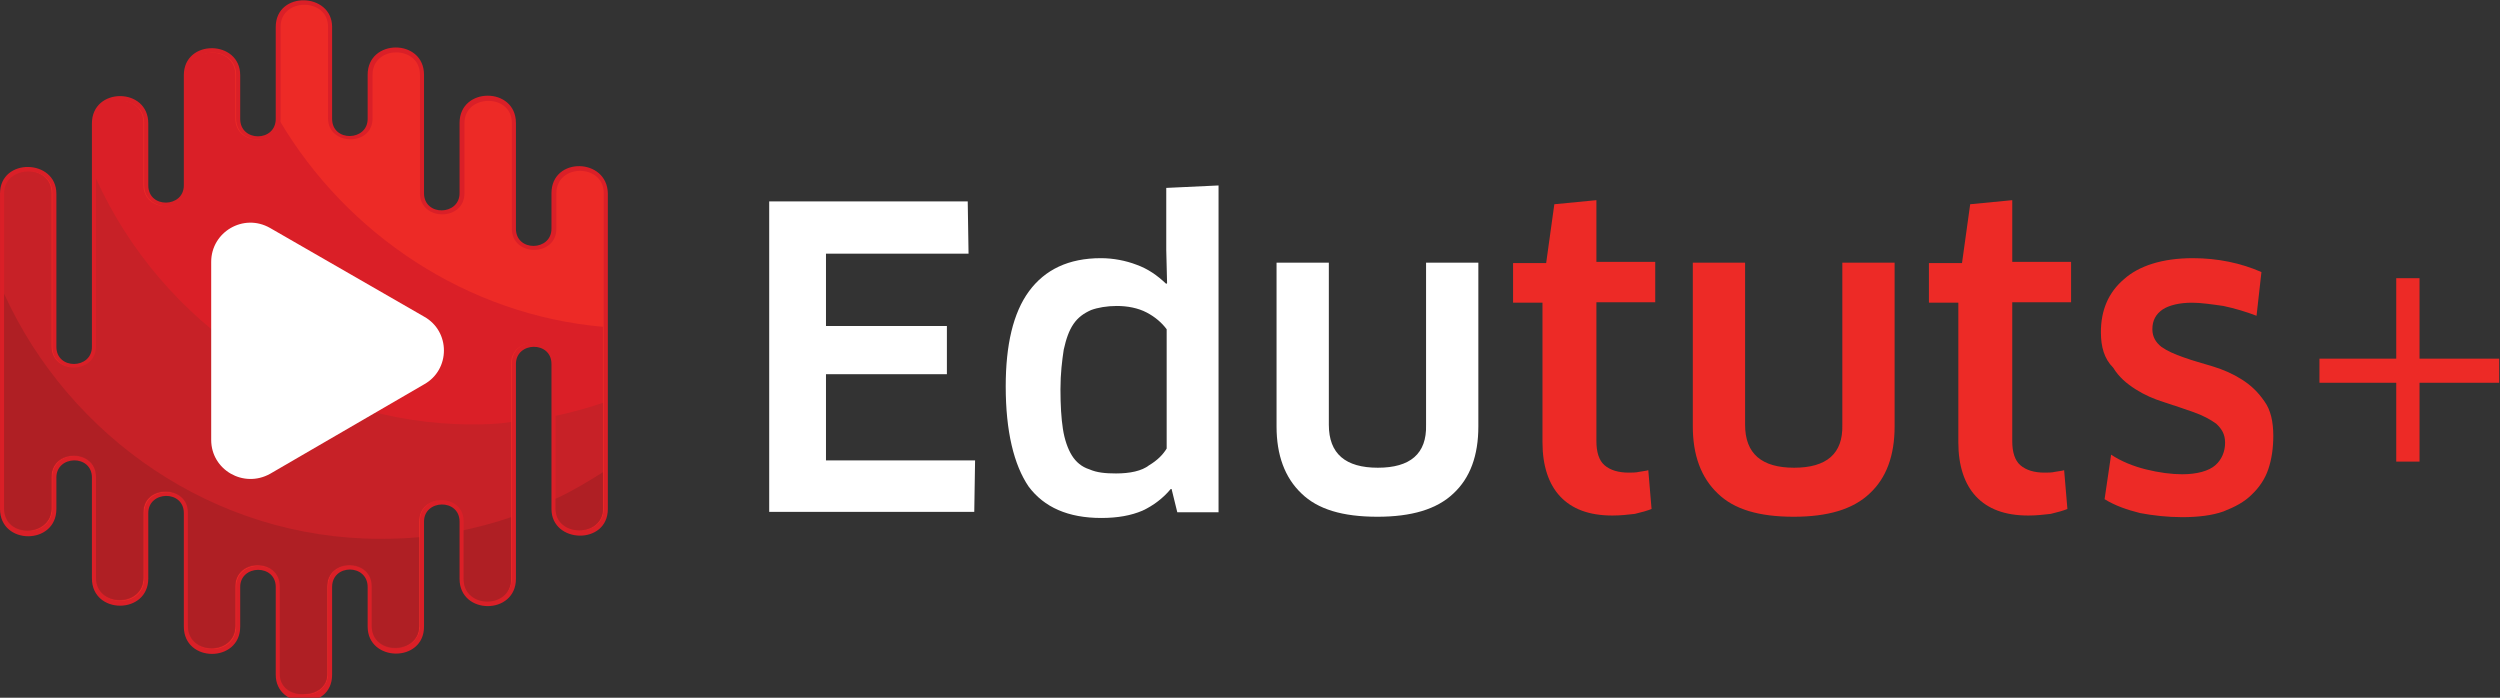 <?xml version="1.0" encoding="utf-8"?>
<!-- Generator: Adobe Illustrator 18.0.0, SVG Export Plug-In . SVG Version: 6.00 Build 0)  -->
<!DOCTYPE svg PUBLIC "-//W3C//DTD SVG 1.1//EN" "http://www.w3.org/Graphics/SVG/1.1/DTD/svg11.dtd">
<svg version="1.1" id="Layer_1" xmlns="http://www.w3.org/2000/svg" xmlns:xlink="http://www.w3.org/1999/xlink" x="0px" y="0px"
	 viewBox="0 621.2 612 170.8" enable-background="new 0 621.2 612 170.8" xml:space="preserve">
<rect x="0" y="621.2" width="612" height="170.8" fill="#333333" stroke="none"/>
<g>
	<path fill="#DA1F27" d="M135,668.5v8.7c0,5.5-8.7,5.7-8.7,0c0,0,0-25.7,0-25.9c0-8.9-13.8-8.9-13.8,0c0,0,0,17,0,17.2
		c0,5.5-8.7,5.7-8.7,0c0,0,0-28.8,0-29c0-8.9-13.8-8.9-13.8,0v10.8c0,5.5-8.7,5.7-8.7,0v-22.5c0-8.5-13.8-8.9-13.8,0
		c0,0,0,22.3,0,22.5c0,5.7-8.7,5.7-8.7,0v-10.7c0-8.7-13.8-8.9-13.8,0c0,0,0,26.7,0,27c0,5.5-8.7,5.7-8.7,0c0,0,0-15,0-15.2
		c0-8.9-13.8-8.9-13.8,0c0,0,0,54.5,0,54.7c0,5.5-8.7,5.7-8.7,0v-37.5c0-8.5-13.8-8.9-13.8,0c0,78.4,0,78.4,0,77.2
		c0,8.9,13.8,8.9,13.8,0c0,0,0-7.5,0-7.7c0-5.5,8.7-5.7,8.7,0v24.7c0,8.9,13.8,8.9,13.8,0v-16c0-5.5,8.7-5.7,8.7,0v27.8
		c0,8.9,13.8,8.9,13.8,0v-9.7c0-5.5,8.7-5.7,8.7,0c0,0,0,21.3,0,21.5c0,8.5,13.8,8.9,13.8,0c0,0,0-21.3,0-21.5c0-5.7,8.7-5.7,8.7,0
		c0,0,0,9.5,0,9.7c0,8.7,13.8,8.9,13.8,0v-25.7c0-5.5,8.7-5.7,8.7,0v14c0,8.9,13.8,8.9,13.8,0v-52.6c0-5.5,8.7-5.7,8.7,0v35.5
		c0,8.5,13.8,8.9,13.8,0v-77.2C148.7,659.8,135,659.5,135,668.5z"/>
	<path fill="#ED2A26" d="M74.6,791.3c-3,0-5.9-1.6-5.9-4.9c0,0,0-21.3,0-21.5c0-6.9-10.9-6.9-10.9,0v9.7c0,7.3-11.6,7.3-11.6,0
		v-27.8c0-6.7-10.9-6.9-10.9,0v16c0,7.3-11.6,7.3-11.6,0V738c0-6.9-10.9-6.9-10.9,0v7.7c0,7.1-11.6,7.5-11.6,0c0,0,0-77,0-77.2
		c0-6.9,11.6-7.3,11.6,0v37.5c0,6.9,10.9,6.9,10.9,0c0,0,0-54.5,0-54.7c0-7.1,11.6-7.3,11.6,0c0,0,0,15,0,15.2
		c0,6.9,10.9,6.9,10.9,0v-27c0-7.1,11.6-7.3,11.6,0v10.7c0,6.9,10.9,6.9,10.9,0v-22.5c0-7.1,11.6-7.1,11.6,0v22.5
		c0,6.7,10.9,6.9,10.9,0v-10.7c0-7.3,11.6-7.3,11.6,0c0,0,0,28.8,0,29c0,6.9,10.9,6.9,10.9,0v-17.2c0-7.1,11.6-7.3,11.6,0
		c0,0,0,25.7,0,25.9c0,6.9,10.9,6.9,10.9,0v-8.7c0-7.3,11.6-7.3,11.6,0v77.2c0,7.1-11.6,7.1-11.6,0c0,0,0-35.3,0-35.5
		c0-6.9-10.9-6.9-10.9,0v52.5c0,7.3-11.6,7.3-11.6,0v-14c0-6.9-10.9-6.9-10.9,0v25.7c0,7.1-11.6,7.3-11.6,0v-9.7
		c0-6.9-10.9-6.9-10.9,0c0,0,0,21.3,0,21.5C80.2,789.6,77.4,791.3,74.6,791.3z"/>
	<path fill="#DA1F27" d="M68.5,650.8c-0.6,6.3-10.9,6.1-10.9-0.6v-10.7c0-7.3-11.6-7.1-11.6,0v27c0,6.9-10.9,6.9-10.9,0v-15.3
		c0-7.3-11.6-7.1-11.6,0c0,0.2,0,54.7,0,54.7c0,6.9-10.9,6.9-10.9,0c0-0.2,0-37.5,0-37.5c0-7.3-11.6-6.9-11.6,0c0,0.2,0,77.2,0,77.2
		c0,7.5,11.6,7.1,11.6,0V738c0-6.9,10.9-6.9,10.9,0v24.7c0,7.3,11.6,7.3,11.6,0v-16c0-6.9,10.9-6.7,10.9,0v27.8
		c0,7.3,11.6,7.3,11.6,0v-9.7c0-6.9,10.9-6.9,10.9,0v21.5c0,3.4,3,5.1,5.9,4.9c2.8,0,5.7-1.6,5.7-4.9c0-0.2,0-21.5,0-21.5
		c0-6.9,10.9-6.9,10.9,0v9.7c0,7.3,11.6,7.1,11.6,0v-25.7c0-6.9,10.9-6.9,10.9,0v14c0,7.3,11.6,7.3,11.6,0c0-0.2,0-52.5,0-52.5
		c0-6.9,10.9-6.9,10.9,0c0,0.2,0,35.5,0,35.5c0,7.1,11.6,7.1,11.6,0v-44.6C114.3,698.3,84.9,678.5,68.5,650.8z"/>
	<g>
		<path fill="#C72127" d="M115.7,725.1c-40.5,0-76.2-24.9-92.2-60.2c0,16.2,0,41.1,0,41.1c0,6.9-10.9,6.9-10.9,0
			c0-0.2,0-37.5,0-37.5c0-7.3-11.6-6.9-11.6,0c0,0.2,0,77.2,0,77.2c0,7.5,11.6,7.1,11.6,0V738c0-6.9,10.9-6.9,10.9,0v24.7
			c0,7.3,11.6,7.3,11.6,0v-16c0-6.9,10.9-6.7,10.9,0v27.8c0,7.3,11.6,7.3,11.6,0v-9.7c0-6.9,10.9-6.9,10.9,0v21.5
			c0,3.4,3,5.1,5.9,4.9c2.8,0,5.7-1.6,5.7-4.9c0-0.2,0-21.5,0-21.5c0-6.9,10.9-6.9,10.9,0v9.7c0,7.3,11.6,7.1,11.6,0v-25.7
			c0-6.9,10.9-6.9,10.9,0v14c0,7.3,11.6,7.3,11.6,0v-38.3C122,725,119,725.1,115.7,725.1z"/>
		<path fill="#C72127" d="M136,723c0,10.1,0,22.7,0,22.7c0,7.1,11.6,7.1,11.6,0v-25.9C143.9,721.1,140,722.1,136,723z"/>
	</g>
	<g>
		<path fill="#AF1F24" d="M93,753.1c-40.5,0-76-24.9-92-60c0,22.7,0,52.5,0,52.5c0,7.5,11.6,7.1,11.6,0v-7.7c0-6.9,10.9-6.9,10.9,0
			v24.7c0,7.3,11.6,7.3,11.6,0v-16c0-6.9,10.9-6.7,10.9,0v27.8c0,7.3,11.6,7.3,11.6,0v-9.7c0-6.9,10.9-6.9,10.9,0v21.5
			c0,3.4,3,5.1,5.9,4.9c2.8,0,5.7-1.6,5.7-4.9c0-0.2,0-21.5,0-21.5c0-6.9,10.9-6.9,10.9,0v9.7c0,7.3,11.6,7.1,11.6,0v-21.7
			C99.5,753,96.3,753.1,93,753.1z"/>
		<path fill="#AF1F24" d="M136,743.3c0,1.6,0,2.4,0,2.4c0,7.1,11.6,7.1,11.6,0v-8.9C143.9,739.1,140,741.5,136,743.3z"/>
		<path fill="#AF1F24" d="M113.5,751c0,3.9,0,12,0,12c0,7.3,11.6,7.3,11.6,0v-15.2C121.4,749.1,117.5,750.1,113.5,751z"/>
	</g>
	<path fill="#FFFFFF" d="M66.1,677l37.7,21.7c6.5,3.6,6.5,13,0,16.6l-37.7,21.9c-6.5,3.6-14.4-1-14.4-8.3v-43.6
		C51.7,678,59.6,673.3,66.1,677z"/>
</g>
<path fill="#FFFFFF" d="M188.3,746.5v-76h48.6l0.2,12.8h-34.9V701h29.6v11.8h-29.6v21.1h36.5l-0.2,12.6L188.3,746.5L188.3,746.5z"/>
<path fill="#FFFFFF" d="M246.2,715.8c0-10.1,1.8-18,5.7-23.3s9.7-8.1,17.6-8.1c3,0,6.1,0.6,8.7,1.6c2.8,1,5.1,2.6,7.3,4.7l0.2-0.2
	l-0.2-8.1v-15.2l12.8-0.6v80h-10.1l-1.4-5.7h-0.2c-1.8,2.2-4.3,4.1-6.9,5.3c-2.8,1.2-6.1,1.8-10.1,1.8c-8.1,0-14-2.6-17.8-7.7
	C248.2,735,246.2,726.8,246.2,715.8z M259.6,716.5c0,3.9,0.2,7.1,0.6,9.7c0.4,2.6,1.2,4.9,2.2,6.5c1,1.6,2.4,2.8,4.3,3.4
	c1.8,0.8,3.9,1,6.5,1c3.4,0,6.3-0.6,8.1-2c2-1.2,3.4-2.6,4.3-4.1v-29.2c-1.2-1.6-2.8-3-4.9-4.1c-2.1-1.1-4.7-1.6-7.3-1.6
	c-2.4,0-4.7,0.4-6.3,1c-1.8,0.8-3.2,1.8-4.3,3.4c-1.1,1.6-1.8,3.6-2.4,6.3C260,709.5,259.6,712.6,259.6,716.5z"/>
<path fill="#FFFFFF" d="M312.5,725.6v-40.1h12.8v39.7c0,7.1,4.1,10.5,12,10.5s12-3.4,11.8-10.5v-39.7h12.8v40.1
	c0,7.1-2,12.6-6.1,16.4c-4.1,3.9-10.3,5.7-18.6,5.7c-8.5,0-14.6-1.8-18.6-5.7C314.5,738.1,312.5,732.6,312.5,725.6z"/>
<path fill="#ED2A26" d="M370.4,695.5v-9.9h8.1l2-14.4l10.3-1v15.1h14.4v9.9h-14.4v34c0,2.6,0.6,4.7,2,5.9s3.4,1.8,5.9,1.8
	c0.8,0,1.8,0,2.6-0.2c1-0.2,1.6-0.2,2.2-0.4l0.8,9.5c-1,0.4-2.4,0.8-4.1,1.2c-1.8,0.2-3.4,0.4-5.5,0.4c-5.7,0-9.9-1.6-12.8-4.7
	c-2.8-3-4.3-7.5-4.3-13.2v-34.2h-7.2V695.5z"/>
<path fill="#ED2A26" d="M414.4,725.6v-40.1h12.8v39.7c0,7.1,4.1,10.5,12,10.5s12-3.4,11.8-10.5v-39.7h12.8v40.1
	c0,7.1-2,12.6-6.1,16.4c-4.1,3.9-10.3,5.7-18.6,5.7c-8.5,0-14.6-1.8-18.6-5.7C416.4,738.1,414.4,732.6,414.4,725.6z"/>
<path fill="#ED2A26" d="M472.2,695.5v-9.9h8.1l2-14.4l10.3-1v15.1H507v9.9h-14.4v34c0,2.6,0.6,4.7,2,5.9s3.4,1.8,5.9,1.8
	c0.8,0,1.8,0,2.6-0.2c1-0.2,1.6-0.2,2.2-0.4l0.8,9.5c-1,0.4-2.4,0.8-4.1,1.2c-1.8,0.2-3.4,0.4-5.5,0.4c-5.7,0-9.9-1.6-12.8-4.7
	c-2.8-3-4.3-7.5-4.3-13.2v-34.2h-7.2V695.5z"/>
<path fill="#ED2A26" d="M514.3,702.5c0-5.3,1.8-9.7,5.7-13c3.6-3.2,9.3-5.1,16.8-5.1c6.1,0,11.8,1.2,16.8,3.4l-1.2,10.7
	c-2.6-1-5.3-1.8-8.1-2.4c-2.8-0.4-5.5-0.8-7.7-0.8c-3,0-5.5,0.6-7.1,1.6c-1.8,1.2-2.6,2.8-2.6,4.9c0,1.8,0.8,3.2,2.2,4.3
	c1.4,1,3.2,1.8,5.5,2.6c2.2,0.8,4.5,1.4,7.1,2.2c2.6,0.8,4.9,1.8,7.1,3.2c2.2,1.4,3.9,3,5.5,5.3c1.6,2.2,2.2,5.1,2.2,8.5
	c0,3-0.4,5.7-1.2,8.1c-0.8,2.4-2.2,4.5-4.1,6.3c-1.8,1.8-4.1,3-6.9,4.1c-2.8,1-6.3,1.4-10.1,1.4c-3.6,0-7.1-0.4-10.3-1
	c-3.2-0.8-6.1-1.8-8.7-3.4l1.6-10.9c2.4,1.6,5.3,2.8,8.5,3.6c3.2,0.8,6.3,1.2,8.9,1.2c3.6,0,6.5-0.8,8.1-2.2s2.4-3.4,2.4-5.5
	c0-2.1-0.8-3.4-2.2-4.7c-1.4-1-3.2-2-5.5-2.8c-2.2-0.8-4.7-1.6-7.1-2.4c-2.6-0.8-4.9-1.8-7.1-3.2s-4.1-3-5.5-5.3
	C515.1,709,514.3,706.1,514.3,702.5z"/>
<path fill="#ED2A26" d="M567.8,714.8V709h18.8v-19.7h5.7V709h19.5v5.9h-19.5v19.3h-5.7v-19.3H567.8z"/>
</svg>
